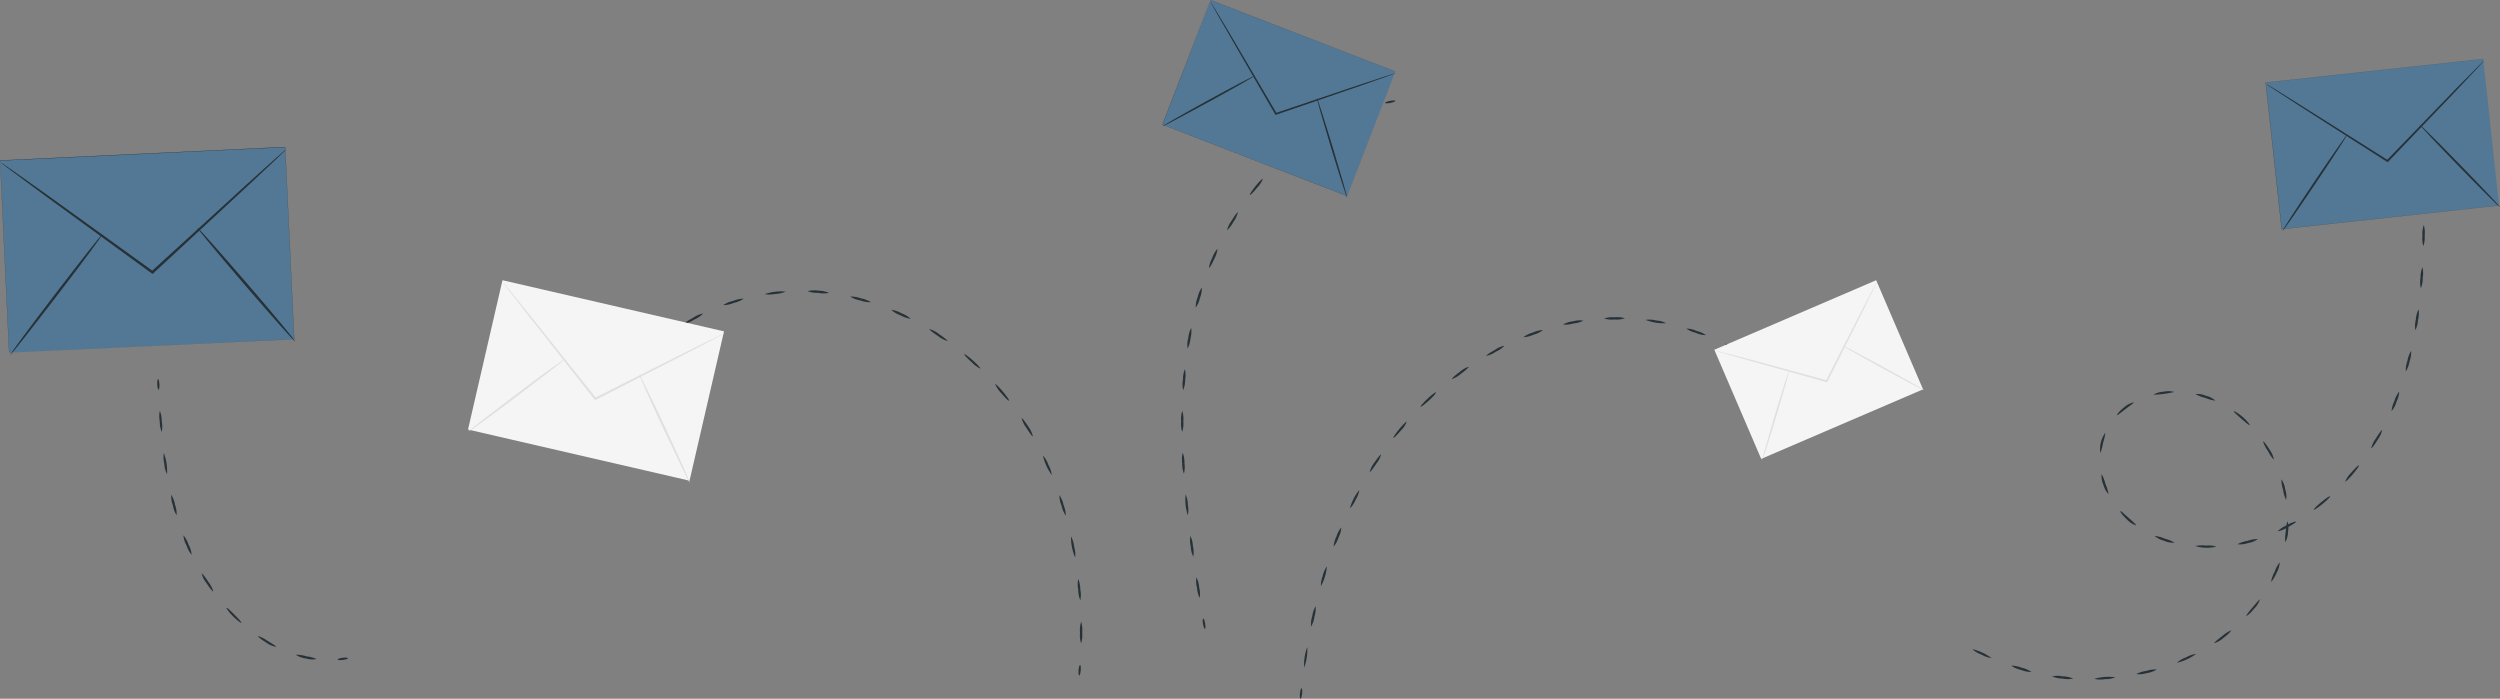 <svg xmlns="http://www.w3.org/2000/svg" width="1061.393" height="296.657" viewBox="0 0 1061.393 296.657">
  <rect x="0" y="0" width="1061.393" height="296.657" fill="#808080" stroke="none"/>
  <g id="Layer_2" data-name="Layer 2" transform="translate(-14.607 -24.63)">
    <g id="Envelope_1" data-name="Envelope 1">
      <g id="Group_861" data-name="Group 861">
        <g id="Group_858" data-name="Group 858">
          <path id="Path_4545" data-name="Path 4545" d="M316.324,176.51c.269,0,.377,1.059.251,2.28s-.431,2.226-.682,2.19-.377-1.041-.251-2.28S316.109,176.492,316.324,176.51Z" transform="translate(250.863 140.307)" fill="#263238"/>
          <path id="Path_4546" data-name="Path 4546" d="M317.952,166.77a20.857,20.857,0,0,1-1.328,8.723,21.645,21.645,0,0,1,1.328-8.723Z" transform="translate(251.658 132.565)" fill="#263238"/>
          <path id="Path_4547" data-name="Path 4547" d="M320.19,157.14a11.058,11.058,0,0,1-.5,4.415,10.768,10.768,0,0,1-1.418,4.2,11.056,11.056,0,0,1,.5-4.415A10.877,10.877,0,0,1,320.19,157.14Z" transform="translate(252.956 124.91)" fill="#263238"/>
          <path id="Path_4548" data-name="Path 4548" d="M323.131,147.68a20.84,20.84,0,0,1-2.549,8.436,10.768,10.768,0,0,1,.754-4.272,11.039,11.039,0,0,1,1.795-4.164Z" transform="translate(254.826 117.39)" fill="#263238"/>
          <path id="Path_4549" data-name="Path 4549" d="M326.849,138.47a10.517,10.517,0,0,1-1.185,4.272A11.04,11.04,0,0,1,323.6,146.6a10.591,10.591,0,0,1,1.185-4.272,10.95,10.95,0,0,1,2.064-3.859Z" transform="translate(257.228 110.069)" fill="#263238"/>
          <path id="Path_4550" data-name="Path 4550" d="M331.443,129.62a10.769,10.769,0,0,1-1.579,4.128,10.931,10.931,0,0,1-2.423,3.715,20.533,20.533,0,0,1,4-7.844Z" transform="translate(260.281 103.034)" fill="#263238"/>
          <path id="Path_4551" data-name="Path 4551" d="M336.94,121.244a10.769,10.769,0,0,1-2.064,3.913c-1.292,2.064-2.531,3.59-2.746,3.482a10.986,10.986,0,0,1,1.974-3.985C335.486,122.608,336.743,121.1,336.94,121.244Z" transform="translate(264.009 96.369)" fill="#263238"/>
          <path id="Path_4552" data-name="Path 4552" d="M343.376,113.507a11.021,11.021,0,0,1-2.459,3.7c-1.544,1.795-2.98,3.249-3.177,3.087s.9-1.795,2.459-3.7S343.179,113.328,343.376,113.507Z" transform="translate(268.45 90.213)" fill="#263238"/>
          <path id="Path_4553" data-name="Path 4553" d="M350.683,106.539c.162.2-1.113,1.795-2.89,3.374s-3.338,2.872-3.59,2.692,1.113-1.687,2.89-3.374S350.5,106.342,350.683,106.539Z" transform="translate(273.582 84.671)" fill="#263238"/>
          <path id="Path_4554" data-name="Path 4554" d="M358.7,100.47c.144.215-1.328,1.544-3.285,2.98a11.092,11.092,0,0,1-3.841,2.244c-.162-.215,1.31-1.544,3.285-3a10.771,10.771,0,0,1,3.841-2.226Z" transform="translate(279.456 79.863)" fill="#263238"/>
          <path id="Path_4555" data-name="Path 4555" d="M367.406,95.49A10.858,10.858,0,0,1,363.816,98a11.039,11.039,0,0,1-4.092,1.795c-.143-.233,1.508-1.364,3.59-2.513a10.769,10.769,0,0,1,4.092-1.795Z" transform="translate(285.936 75.905)" fill="#263238"/>
          <path id="Path_4556" data-name="Path 4556" d="M376.782,91.79a10.554,10.554,0,0,1-3.985,1.956,10.949,10.949,0,0,1-4.308,1.059,10.769,10.769,0,0,1,3.985-1.938,11.038,11.038,0,0,1,4.308-1.077Z" transform="translate(292.911 72.963)" fill="#263238"/>
          <path id="Path_4557" data-name="Path 4557" d="M386.519,89.629a11.29,11.29,0,0,1-4.272,1.185,10.769,10.769,0,0,1-4.4.449,10.769,10.769,0,0,1,4.236-1.364,10.033,10.033,0,0,1,4.433-.269Z" transform="translate(300.351 71.14)" fill="#263238"/>
          <path id="Path_4558" data-name="Path 4558" d="M396.4,89.211a10.572,10.572,0,0,1-4.415.521,10.93,10.93,0,0,1-4.415-.413,11,11,0,0,1,4.415-.521A11.183,11.183,0,0,1,396.4,89.211Z" transform="translate(308.078 70.535)" fill="#263238"/>
          <path id="Path_4559" data-name="Path 4559" d="M406.1,90.844a20.749,20.749,0,0,1-8.705-1.4,10.77,10.77,0,0,1,4.433.251,10.643,10.643,0,0,1,4.272,1.149Z" transform="translate(315.883 71.001)" fill="#263238"/>
          <path id="Path_4560" data-name="Path 4560" d="M415.338,94.24a10.374,10.374,0,0,1-4.308-1.005,10.77,10.77,0,0,1-4.021-1.795,10.591,10.591,0,0,1,4.326,1.005,10.769,10.769,0,0,1,4,1.795Z" transform="translate(323.53 72.685)" fill="#263238"/>
          <path id="Path_4561" data-name="Path 4561" d="M423.786,99.38a10.949,10.949,0,0,1-4.056-1.795A11.219,11.219,0,0,1,416.14,95a10.5,10.5,0,0,1,4.074,1.795C422.314,98.015,423.93,99.164,423.786,99.38Z" transform="translate(330.788 75.515)" fill="#263238"/>
          <path id="Path_4562" data-name="Path 4562" d="M431.041,106.115c-.2.179-1.795-.969-3.59-2.567s-3.177-3.051-3.015-3.249,1.795.933,3.59,2.549S431.22,105.936,431.041,106.115Z" transform="translate(337.372 79.71)" fill="#263238"/>
          <path id="Path_4563" data-name="Path 4563" d="M434.262,110.715c-.2.144-.987-.521-1.795-1.49s-1.2-1.9-1.005-2.064.987.5,1.795,1.49S434.406,110.481,434.262,110.715Z" transform="translate(342.927 85.162)" fill="#263238"/>
        </g>
        <g id="Group_852" data-name="Group 852" transform="translate(-38 106.951)">
          <rect id="Rectangle_466" data-name="Rectangle 466" width="74.793" height="50.419" transform="translate(780.433 66.173) rotate(-23.25)" fill="#f5f5f5"/>
          <path id="Path_4542" data-name="Path 4542" d="M503.769,20.63a4,4,0,0,1-.359.9l-1.2,2.495-4.433,9.136c-3.895,7.754-9.208,18.38-15.113,30.118l-.126.251h-.269l-.646-.179-32.99-9.208L438.686,51.3l-2.71-.808a5.9,5.9,0,0,1-.915-.323,3.948,3.948,0,0,1,.969.179l2.728.7,10,2.549,32.972,8.974.646.179-.395.162c5.977-11.7,11.362-22.293,15.31-30.011,1.956-3.787,3.59-6.857,4.685-8.974.538-1.023.987-1.795,1.31-2.441a8.618,8.618,0,0,1,.485-.862Z" transform="translate(345.827 16.399)" fill="#e0e0e0"/>
          <path id="Path_4543" data-name="Path 4543" d="M446.154,79.75c-.18,0,2.262-8.615,5.385-19.134s5.923-19.008,6.1-18.936-2.262,8.616-5.385,19.134S446.334,79.8,446.154,79.75Z" transform="translate(354.638 33.131)" fill="#e0e0e0"/>
          <path id="Path_4544" data-name="Path 4544" d="M465.17,35.882c.09-.162,7.9,3.949,17.446,9.19s17.231,9.6,17.123,9.764-7.9-3.949-17.446-9.172S465.081,36.1,465.17,35.882Z" transform="translate(369.761 28.519)" fill="#e0e0e0"/>
        </g>
      </g>
      <g id="Group_863" data-name="Group 863">
        <g id="Group_857" data-name="Group 857">
          <path id="Path_4564" data-name="Path 4564" d="M482.819,171.057a11.414,11.414,0,0,1-4.272-1.472,11.022,11.022,0,0,1-3.877-2.315A21.9,21.9,0,0,1,482.819,171.057Z" transform="translate(377.313 132.962)" fill="#263238"/>
          <path id="Path_4565" data-name="Path 4565" d="M492.45,173.837a10.877,10.877,0,0,1-4.433-.862,11.092,11.092,0,0,1-4.146-1.795,11.451,11.451,0,0,1,4.415.862,11.29,11.29,0,0,1,4.164,1.795Z" transform="translate(384.626 136.07)" fill="#263238"/>
          <path id="Path_4566" data-name="Path 4566" d="M502.461,174.752a10.769,10.769,0,0,1-4.505,0,11.2,11.2,0,0,1-4.416-.951,11.272,11.272,0,0,1,4.505,0,11.435,11.435,0,0,1,4.415.951Z" transform="translate(392.313 137.973)" fill="#263238"/>
          <path id="Path_4567" data-name="Path 4567" d="M512.449,174a10.607,10.607,0,0,1-4.433.808,11.021,11.021,0,0,1-4.505-.126,21.7,21.7,0,0,1,8.974-.682Z" transform="translate(400.238 138.163)" fill="#263238"/>
          <path id="Path_4568" data-name="Path 4568" d="M522.181,172.088a11.018,11.018,0,0,1-4.254,1.526,10.589,10.589,0,0,1-4.487.431,11.884,11.884,0,0,1,4.29-1.346A11.759,11.759,0,0,1,522.181,172.088Z" transform="translate(408.131 136.777)" fill="#263238"/>
          <path id="Path_4569" data-name="Path 4569" d="M531.217,168.4a22.079,22.079,0,0,1-8.167,3.751,11.471,11.471,0,0,1,3.9-2.3,11.271,11.271,0,0,1,4.272-1.454Z" transform="translate(415.77 133.86)" fill="#263238"/>
          <path id="Path_4570" data-name="Path 4570" d="M539.056,162.83c.162.2-1.221,1.669-3.231,3.177a9.783,9.783,0,0,1-3.931,2.226c-.144-.215,1.418-1.49,3.375-2.979A13.248,13.248,0,0,1,539.056,162.83Z" transform="translate(422.793 129.433)" fill="#263238"/>
          <path id="Path_4571" data-name="Path 4571" d="M545.216,155.535a9.584,9.584,0,0,1-2.387,3.841c-1.58,1.939-3.141,3.249-3.32,3.087s1.041-1.795,2.6-3.59S545,155.373,545.216,155.535Z" transform="translate(428.838 123.625)" fill="#263238"/>
          <path id="Path_4572" data-name="Path 4572" d="M548.992,146.73a9.658,9.658,0,0,1-1.256,4.344c-1.023,2.3-2.172,3.967-2.405,3.841a13.59,13.59,0,0,1,1.544-4.218A13.118,13.118,0,0,1,548.992,146.73Z" transform="translate(433.48 116.635)" fill="#263238"/>
          <path id="Path_4573" data-name="Path 4573" d="M549.656,137a9.334,9.334,0,0,1,.215,4.523,9.19,9.19,0,0,1-1.131,4.4,14.361,14.361,0,0,1,.2-4.487,14.54,14.54,0,0,1,.718-4.433Z" transform="translate(436.119 108.901)" fill="#263238"/>
          <path id="Path_4574" data-name="Path 4574" d="M547.77,127.09a9.531,9.531,0,0,1,1.615,4.236,9.279,9.279,0,0,1,.377,4.505,13.6,13.6,0,0,1-1.274-4.308,13.28,13.28,0,0,1-.718-4.433Z" transform="translate(435.42 101.023)" fill="#263238"/>
          <path id="Path_4575" data-name="Path 4575" d="M543.42,118.124c.215-.144,1.562,1.4,2.818,3.59a9.6,9.6,0,0,1,1.795,4.2,13.677,13.677,0,0,1-2.513-3.715,13.605,13.605,0,0,1-2.1-4.074Z" transform="translate(431.962 93.889)" fill="#263238"/>
          <path id="Path_4576" data-name="Path 4576" d="M536.5,111.013c.144-.215,1.921.79,3.823,2.423s3.123,3.267,2.944,3.446-1.795-1.131-3.59-2.728S536.334,111.21,536.5,111.013Z" transform="translate(426.448 88.221)" fill="#263238"/>
          <path id="Path_4577" data-name="Path 4577" d="M527.42,106.947a8.975,8.975,0,0,1,4.469.736,8.759,8.759,0,0,1,4.039,2.064,14.809,14.809,0,0,1-4.326-1.185A15.365,15.365,0,0,1,527.42,106.947Z" transform="translate(419.244 84.981)" fill="#263238"/>
          <path id="Path_4578" data-name="Path 4578" d="M517.54,107.764a8.976,8.976,0,0,1,4.344-1.292,9.083,9.083,0,0,1,4.541.126,44.533,44.533,0,0,1-8.975,1.167Z" transform="translate(411.319 84.452)" fill="#263238"/>
          <path id="Path_4579" data-name="Path 4579" d="M508.888,114.321c-.18-.162,1.059-1.795,3.069-3.356a8.6,8.6,0,0,1,4.056-2.064c.126.233-1.544,1.328-3.482,2.818S509.1,114.464,508.888,114.321Z" transform="translate(404.499 86.564)" fill="#263238"/>
          <path id="Path_4580" data-name="Path 4580" d="M504.977,124.729a12.259,12.259,0,0,1,2.136-8.669,18.85,18.85,0,0,1-.969,4.362,18.246,18.246,0,0,1-1.167,4.308Z" transform="translate(401.32 92.255)" fill="#263238"/>
          <path id="Path_4581" data-name="Path 4581" d="M508.2,134.342a8.777,8.777,0,0,1-2.19-3.985,8.975,8.975,0,0,1-.754-4.487,15.745,15.745,0,0,1,1.633,4.182,15.905,15.905,0,0,1,1.31,4.29Z" transform="translate(401.597 100.054)" fill="#263238"/>
          <path id="Path_4582" data-name="Path 4582" d="M516.384,140.682a9.262,9.262,0,0,1-3.823-2.441c-1.795-1.669-3.069-3.356-2.872-3.59s1.651,1.2,3.5,2.818S516.545,140.5,516.384,140.682Z" transform="translate(405.133 107.014)" fill="#263238"/>
          <path id="Path_4583" data-name="Path 4583" d="M526.242,143.37a9.352,9.352,0,0,1-4.451-.826,9.531,9.531,0,0,1-4.021-2.064,13.571,13.571,0,0,1,4.326,1.185,14.054,14.054,0,0,1,4.146,1.705Z" transform="translate(411.573 111.667)" fill="#263238"/>
          <path id="Path_4584" data-name="Path 4584" d="M536.385,143.226a16.513,16.513,0,0,1-8.974-.2,13.443,13.443,0,0,1,4.487-.215A12.924,12.924,0,0,1,536.385,143.226Z" transform="translate(419.236 113.444)" fill="#263238"/>
          <path id="Path_4585" data-name="Path 4585" d="M546.057,141.22a9.585,9.585,0,0,1-4.182,1.705,9.8,9.8,0,0,1-4.505.5,13.5,13.5,0,0,1,4.272-1.418,13.355,13.355,0,0,1,4.416-.79Z" transform="translate(427.153 112.255)" fill="#263238"/>
          <path id="Path_4586" data-name="Path 4586" d="M554.794,137.07c.144.215-1.544,1.346-3.751,2.513a10.769,10.769,0,0,1-4.182,1.669,11.955,11.955,0,0,1,3.841-2.513A10.93,10.93,0,0,1,554.794,137.07Z" transform="translate(434.697 108.957)" fill="#263238"/>
          <path id="Path_4587" data-name="Path 4587" d="M562.383,131.12c.18.2-1.256,1.633-3.177,3.213s-3.59,2.692-3.769,2.477,1.274-1.633,3.177-3.213S562.2,130.923,562.383,131.12Z" transform="translate(441.502 104.208)" fill="#263238"/>
          <path id="Path_4588" data-name="Path 4588" d="M568.693,123.806c.2.162-.951,1.795-2.567,3.715s-3.069,3.285-3.267,3.105a11.363,11.363,0,0,1,2.567-3.715C567.024,125.044,568.5,123.644,568.693,123.806Z" transform="translate(447.415 98.402)" fill="#263238"/>
          <path id="Path_4589" data-name="Path 4589" d="M573.661,115.463a11.379,11.379,0,0,1-1.921,4.074c-1.275,2.136-2.495,3.751-2.71,3.59a11.2,11.2,0,0,1,1.921-4.074C572.207,116.953,573.427,115.337,573.661,115.463Z" transform="translate(452.319 91.775)" fill="#263238"/>
          <path id="Path_4590" data-name="Path 4590" d="M577.123,106.32a10.767,10.767,0,0,1-1.2,4.344,9.979,9.979,0,0,1-2.1,4,12.37,12.37,0,0,1,1.238-4.344A11.36,11.36,0,0,1,577.123,106.32Z" transform="translate(456.127 84.513)" fill="#263238"/>
          <path id="Path_4591" data-name="Path 4591" d="M579.467,96.73a11.092,11.092,0,0,1-.682,4.451,11.236,11.236,0,0,1-1.58,4.236,11.488,11.488,0,0,1,.682-4.469,10.893,10.893,0,0,1,1.579-4.218Z" transform="translate(458.808 76.89)" fill="#263238"/>
          <path id="Path_4592" data-name="Path 4592" d="M580.874,86.88a11.2,11.2,0,0,1-.215,4.505,11.312,11.312,0,0,1-1.149,4.38,11.292,11.292,0,0,1,.216-4.523,11.413,11.413,0,0,1,1.148-4.362Z" transform="translate(460.543 69.061)" fill="#263238"/>
          <path id="Path_4593" data-name="Path 4593" d="M581.563,76.93a11.056,11.056,0,0,1,.126,4.505,11.13,11.13,0,0,1-.79,4.433,10.856,10.856,0,0,1-.144-4.505,11.522,11.522,0,0,1,.808-4.433Z" transform="translate(461.505 61.151)" fill="#263238"/>
          <path id="Path_4594" data-name="Path 4594" d="M581.731,66.94a11.556,11.556,0,0,1,.377,4.487,11.524,11.524,0,0,1-.557,4.487,11.345,11.345,0,0,1-.377-4.505A10.662,10.662,0,0,1,581.731,66.94Z" transform="translate(461.911 53.21)" fill="#263238"/>
          <path id="Path_4595" data-name="Path 4595" d="M581.576,56.94a10.766,10.766,0,0,1,.538,4.469,11.467,11.467,0,0,1-.395,4.505,10.951,10.951,0,0,1-.538-4.487,11.345,11.345,0,0,1,.395-4.487Z" transform="translate(461.922 45.261)" fill="#263238"/>
          <path id="Path_4596" data-name="Path 4596" d="M581.411,50.79c.269,0,.485.449.5,1.005s-.18,1.041-.431,1.059-.485-.449-.5-1.023S581.16,50.79,581.411,50.79Z" transform="translate(461.818 40.373)" fill="#263238"/>
        </g>
        <g id="Group_853" data-name="Group 853" transform="translate(16 11.736)">
          <rect id="Rectangle_467" data-name="Rectangle 467" width="92.858" height="62.598" transform="translate(960.541 47.913) rotate(-6.2)" fill="#537895"/>
          <path id="Path_4597" data-name="Path 4597" d="M541.911,93.415h0L535.12,31.143h0L627.476,21.12h0l6.791,62.258h0Zm-6.7-62.231,6.791,62.15,92.26-10.01-6.791-62.163Z" transform="translate(425.364 16.782)" fill="#263238"/>
          <path id="Path_4598" data-name="Path 4598" d="M627.755,21.65a5.592,5.592,0,0,1-.761.924L624.658,25.1l-8.665,9.249L587.078,64.555l-.244.244-.285-.177-.706-.448L550.108,41.343l-10.784-6.995-2.906-1.929a7.379,7.379,0,0,1-.978-.733,6.608,6.608,0,0,1,1.073.584l2.988,1.806,10.865,6.791,35.869,22.614.706.448-.53.068L615.5,33.928l8.978-9.086,2.445-2.431a7.66,7.66,0,0,1,.829-.761Z" transform="translate(425.479 16.972)" fill="#263238"/>
          <path id="Path_4599" data-name="Path 4599" d="M540.421,85.663c-.2-.136,5.813-9.412,13.432-20.739s13.935-20.373,14.138-20.264-5.827,9.412-13.446,20.739S540.612,85.867,540.421,85.663Z" transform="translate(427.261 25.214)" fill="#263238"/>
          <path id="Path_4600" data-name="Path 4600" d="M583.251,41.641c.163-.163,7.945,7.551,17.371,17.235S617.558,76.532,617.4,76.722s-7.945-7.565-17.371-17.249S583.088,41.8,583.251,41.641Z" transform="translate(442.602 24.132)" fill="#263238"/>
        </g>
      </g>
      <g id="Group_860" data-name="Group 860">
        <g id="Group_856" data-name="Group 856">
          <path id="Path_4601" data-name="Path 4601" d="M292.838,160c.251,0,.628.915.826,2.154s.18,2.244-.09,2.28-.628-.915-.826-2.136S292.569,160.108,292.838,160Z" transform="translate(232.599 127.183)" fill="#263238"/>
          <path id="Path_4602" data-name="Path 4602" d="M291.183,150.28a10.626,10.626,0,0,1,1.185,4.308,11.146,11.146,0,0,1,.233,4.451,11.129,11.129,0,0,1-1.167-4.308A10.967,10.967,0,0,1,291.183,150.28Z" transform="translate(231.365 119.457)" fill="#263238"/>
          <path id="Path_4603" data-name="Path 4603" d="M289.784,140.5a11.057,11.057,0,0,1,1.077,4.326,10.859,10.859,0,0,1,.144,4.451,11.055,11.055,0,0,1-1.077-4.326,10.77,10.77,0,0,1-.143-4.451Z" transform="translate(230.215 111.683)" fill="#263238"/>
          <path id="Path_4604" data-name="Path 4604" d="M288.632,130.67a10.768,10.768,0,0,1,.933,4.362,11.217,11.217,0,0,1,0,4.469A21.216,21.216,0,0,1,288.632,130.67Z" transform="translate(229.339 103.869)" fill="#263238"/>
          <path id="Path_4605" data-name="Path 4605" d="M288.058,120.81a11.236,11.236,0,0,1,.718,4.4,11.469,11.469,0,0,1-.215,4.469,10.465,10.465,0,0,1-.718-4.415,10.608,10.608,0,0,1,.215-4.451Z" transform="translate(228.693 96.031)" fill="#263238"/>
          <path id="Path_4606" data-name="Path 4606" d="M288.032,110.92a11.415,11.415,0,0,1,.449,4.451,10.77,10.77,0,0,1-.5,4.433,11.164,11.164,0,0,1-.431-4.451,10.915,10.915,0,0,1,.485-4.433Z" transform="translate(228.521 88.17)" fill="#263238"/>
          <path id="Path_4607" data-name="Path 4607" d="M288.859,101.06a11.164,11.164,0,0,1,.108,4.469,11.308,11.308,0,0,1-.844,4.4,10.913,10.913,0,0,1-.09-4.469,11.022,11.022,0,0,1,.826-4.4Z" transform="translate(228.807 80.332)" fill="#263238"/>
          <path id="Path_4608" data-name="Path 4608" d="M290.63,91.29a11.218,11.218,0,0,1-.305,4.451,11.163,11.163,0,0,1-1.238,4.29,10.77,10.77,0,0,1,.305-4.451,10.9,10.9,0,0,1,1.239-4.29Z" transform="translate(229.71 72.566)" fill="#263238"/>
          <path id="Path_4609" data-name="Path 4609" d="M293.573,81.73a11.109,11.109,0,0,1-.808,4.4,10.893,10.893,0,0,1-1.795,4.11,10.948,10.948,0,0,1,.826-4.38,11.02,11.02,0,0,1,1.777-4.128Z" transform="translate(231.29 64.967)" fill="#263238"/>
          <path id="Path_4610" data-name="Path 4610" d="M297.71,72.57a11.039,11.039,0,0,1-1.364,4.254c-.987,2.226-1.974,3.967-2.226,3.859a11.094,11.094,0,0,1,1.364-4.236A10.769,10.769,0,0,1,297.71,72.57Z" transform="translate(233.795 57.686)" fill="#263238"/>
          <path id="Path_4611" data-name="Path 4611" d="M302.967,63.943A11.091,11.091,0,0,1,301.082,68a13.863,13.863,0,0,1-2.692,3.59,10.518,10.518,0,0,1,1.885-4.039C301.549,65.4,302.752,63.817,302.967,63.943Z" transform="translate(237.189 50.822)" fill="#263238"/>
          <path id="Path_4612" data-name="Path 4612" d="M309.345,56a11.218,11.218,0,0,1-2.423,3.751c-1.526,1.9-2.944,3.3-3.141,3.159s.862-1.795,2.405-3.751S309.147,55.9,309.345,56Z" transform="translate(241.455 44.511)" fill="#263238"/>
          <path id="Path_4613" data-name="Path 4613" d="M316.8,49.1c.162.2-1.149,1.705-2.962,3.339s-3.392,2.836-3.59,2.656,1.149-1.687,2.962-3.339S316.638,48.935,316.8,49.1Z" transform="translate(246.6 39.015)" fill="#263238"/>
          <path id="Path_4614" data-name="Path 4614" d="M325.312,43.41c.126.233-1.436,1.472-3.482,2.782a11.074,11.074,0,0,1-3.985,1.992c-.162-.215,1.4-1.454,3.482-2.782A11,11,0,0,1,325.312,43.41Z" transform="translate(252.644 34.506)" fill="#263238"/>
          <path id="Path_4615" data-name="Path 4615" d="M334.664,39.36a11.074,11.074,0,0,1-3.967,2.046,10.913,10.913,0,0,1-4.308,1.185,10.913,10.913,0,0,1,3.931-2.082,10.769,10.769,0,0,1,4.344-1.149Z" transform="translate(259.446 31.287)" fill="#263238"/>
          <path id="Path_4616" data-name="Path 4616" d="M340.149,37.661c0,.251-.915.646-2.118.88s-2.226.215-2.28,0,.879-.646,2.1-.88S340.095,37.409,340.149,37.661Z" transform="translate(266.885 29.792)" fill="#263238"/>
        </g>
        <g id="Group_851" data-name="Group 851" transform="translate(29.023 24.63)">
          <rect id="Rectangle_468" data-name="Rectangle 468" width="56.688" height="84.099" transform="translate(479.09 52.91) rotate(-68.86)" fill="#537895"/>
          <path id="Path_4617" data-name="Path 4617" d="M345.4,83.285h0L266.9,52.921h0L287.376,0h0l78.477,30.341h0ZM267.013,52.9l78.4,30.307,20.42-52.819L287.376.068Z" transform="translate(212.158)" fill="#263238"/>
          <path id="Path_4618" data-name="Path 4618" d="M363.454,31.01a6.326,6.326,0,0,1-1.007.43L359.529,32.5l-10.815,3.8L312.875,48.612l-.294.1-.158-.272c-.113-.215-.249-.43-.373-.656-7.512-12.953-14.3-24.662-19.232-33.237-2.432-4.208-4.423-7.647-5.781-10.114-.645-1.131-1.131-2.07-1.539-2.76a6.577,6.577,0,0,1-.5-1,6.252,6.252,0,0,1,.622.916l1.64,2.692,5.973,9.989,19.469,33.146c.124.226.26.441.385.656l-.453-.17,35.907-12.093,10.883-3.575,2.975-.928a6.708,6.708,0,0,1,1.052-.305Z" transform="translate(214.534 0.089)" fill="#263238"/>
          <path id="Path_4619" data-name="Path 4619" d="M266.94,49.917c-.1-.192,8.6-5.159,19.424-11.1s19.707-10.6,19.809-10.419-8.62,5.2-19.435,11.087S267.008,50.1,266.94,49.917Z" transform="translate(212.163 3.728)" fill="#263238"/>
          <path id="Path_4620" data-name="Path 4620" d="M324.891,36.73c.2-.068,3.247,9.39,6.788,21.1s6.267,21.268,6.075,21.325-3.247-9.39-6.788-21.1S324.688,36.787,324.891,36.73Z" transform="translate(219.769 4.822)" fill="#263238"/>
        </g>
      </g>
      <g id="Group_859" data-name="Group 859">
        <g id="Group_855" data-name="Group 855">
          <path id="Path_4621" data-name="Path 4621" d="M263.909,171c.269,0,.395,1.041.287,2.28s-.395,2.226-.646,2.208-.377-1.059-.287-2.28S263.658,171,263.909,171Z" transform="translate(209.243 135.927)" fill="#263238"/>
          <path id="Path_4622" data-name="Path 4622" d="M264.11,160.81a11.5,11.5,0,0,1,.449,4.559,11.756,11.756,0,0,1-.467,4.577,11.432,11.432,0,0,1-.467-4.577,11.128,11.128,0,0,1,.485-4.559Z" transform="translate(209.509 127.827)" fill="#263238"/>
          <path id="Path_4623" data-name="Path 4623" d="M263.285,150.66a11.7,11.7,0,0,1,.879,4.505,11.183,11.183,0,0,1,0,4.595,11.916,11.916,0,0,1-.879-4.505A11.219,11.219,0,0,1,263.285,150.66Z" transform="translate(209.095 119.759)" fill="#263238"/>
          <path id="Path_4624" data-name="Path 4624" d="M261.5,140.638a11.542,11.542,0,0,1,1.328,4.4,11.7,11.7,0,0,1,.431,4.559,22.076,22.076,0,0,1-1.795-8.974Z" transform="translate(207.833 111.778)" fill="#263238"/>
          <path id="Path_4625" data-name="Path 4625" d="M258.72,130.84a11.847,11.847,0,0,1,1.795,4.218,12.133,12.133,0,0,1,.933,4.505,11.7,11.7,0,0,1-1.795-4.218A11.4,11.4,0,0,1,258.72,130.84Z" transform="translate(205.655 104.004)" fill="#263238"/>
          <path id="Path_4626" data-name="Path 4626" d="M254.83,121.45a11.236,11.236,0,0,1,2.3,3.967,11.631,11.631,0,0,1,1.454,4.362,22.2,22.2,0,0,1-3.751-8.328Z" transform="translate(202.563 96.54)" fill="#263238"/>
          <path id="Path_4627" data-name="Path 4627" d="M249.78,112.624c.2-.144,1.49,1.472,2.854,3.59a11.416,11.416,0,0,1,1.939,4.164c-.233.126-1.454-1.508-2.728-3.59A11.738,11.738,0,0,1,249.78,112.624Z" transform="translate(198.549 89.517)" fill="#263238"/>
          <path id="Path_4628" data-name="Path 4628" d="M243.54,104.586c.2-.162,1.669,1.274,3.285,3.213s2.782,3.59,2.567,3.805-1.669-1.274-3.285-3.195a12.133,12.133,0,0,1-2.567-3.823Z" transform="translate(193.589 83.125)" fill="#263238"/>
          <path id="Path_4629" data-name="Path 4629" d="M236.246,97.519c.162-.2,1.795,1.023,3.7,2.71s3.267,3.213,3.087,3.41a11.989,11.989,0,0,1-3.626-2.71C237.466,99.242,236.084,97.717,236.246,97.519Z" transform="translate(187.78 77.501)" fill="#263238"/>
          <path id="Path_4630" data-name="Path 4630" d="M228,91.56a11.667,11.667,0,0,1,4.056,2.154c2.118,1.4,3.7,2.71,3.59,2.908a11.272,11.272,0,0,1-4.056-2.136C229.44,93.1,227.86,91.793,228,91.56Z" transform="translate(181.232 72.781)" fill="#263238"/>
          <path id="Path_4631" data-name="Path 4631" d="M218.93,87a11.093,11.093,0,0,1,4.344,1.472,11.505,11.505,0,0,1,3.949,2.351,12.3,12.3,0,0,1-4.344-1.49A12.009,12.009,0,0,1,218.93,87Z" transform="translate(174.026 69.156)" fill="#263238"/>
          <path id="Path_4632" data-name="Path 4632" d="M209.24,83.884a11.344,11.344,0,0,1,4.523.736,11.846,11.846,0,0,1,4.29,1.633,11.272,11.272,0,0,1-4.523-.736,11.632,11.632,0,0,1-4.29-1.633Z" transform="translate(166.324 66.671)" fill="#263238"/>
          <path id="Path_4633" data-name="Path 4633" d="M199.16,82.745a11.577,11.577,0,0,1,4.595-.215,11.721,11.721,0,0,1,4.505.951,11.613,11.613,0,0,1-4.577,0A11.344,11.344,0,0,1,199.16,82.745Z" transform="translate(158.311 65.495)" fill="#263238"/>
          <path id="Path_4634" data-name="Path 4634" d="M189,83.8a22.364,22.364,0,0,1,8.974-1.077,12.026,12.026,0,0,1-4.487,1.005A11.846,11.846,0,0,1,189,83.8Z" transform="translate(150.235 65.695)" fill="#263238"/>
          <path id="Path_4635" data-name="Path 4635" d="M179.2,87.116a11.146,11.146,0,0,1,4.2-1.795,11.954,11.954,0,0,1,4.487-.951,11.38,11.38,0,0,1-4.2,1.795,11.5,11.5,0,0,1-4.487.951Z" transform="translate(142.445 67.065)" fill="#263238"/>
          <path id="Path_4636" data-name="Path 4636" d="M170,92.25c-.144-.215,1.562-1.382,3.787-2.585a11.488,11.488,0,0,1,4.236-1.795,11.775,11.775,0,0,1-3.787,2.585A12.008,12.008,0,0,1,170,92.25Z" transform="translate(135.128 69.848)" fill="#263238"/>
          <path id="Path_4637" data-name="Path 4637" d="M161.917,99.023c-.18-.2,1.256-1.669,3.213-3.285s3.59-2.782,3.805-2.567-1.274,1.669-3.213,3.285A11.955,11.955,0,0,1,161.917,99.023Z" transform="translate(128.695 74.041)" fill="#263238"/>
          <path id="Path_4638" data-name="Path 4638" d="M155.26,107.292a10.483,10.483,0,0,1,2.333-3.967c1.544-2.01,3.069-3.428,3.267-3.249a13.569,13.569,0,0,1-2.477,3.823C156.786,105.874,155.493,107.436,155.26,107.292Z" transform="translate(123.415 79.539)" fill="#263238"/>
          <path id="Path_4639" data-name="Path 4639" d="M151.59,112.488c-.233-.108,0-1.113.574-2.226s1.167-1.938,1.4-1.795,0,1.113-.574,2.226S151.841,112.578,151.59,112.488Z" transform="translate(120.427 86.207)" fill="#263238"/>
          <g id="Group_849" data-name="Group 849" transform="translate(-25 122.854)">
            <rect id="Rectangle_465" data-name="Rectangle 465" width="65.065" height="96.529" transform="translate(238.303 84.144) rotate(-77)" fill="#f5f5f5"/>
            <path id="Path_4539" data-name="Path 4539" d="M235.053,33.772a7.376,7.376,0,0,1-1.059.628l-3.159,1.687-11.667,6.085-38.68,19.8-.323.162-.215-.287-.538-.664L152.128,26.539l-8.185-10.554c-.9-1.2-1.633-2.172-2.19-2.89A7.9,7.9,0,0,1,141,12a5.764,5.764,0,0,1,.862.951l2.315,2.782,8.4,10.392,27.48,34.462.538.682-.538-.108L218.9,41.616,230.745,35.8l3.213-1.544a5.386,5.386,0,0,1,1.095-.485Z" transform="translate(112.08 9.539)" fill="#e0e0e0"/>
            <path id="Path_4540" data-name="Path 4540" d="M132.851,60.99c-.144-.179,8.974-7.18,20.264-15.759s20.659-15.239,20.8-15.059-8.974,7.18-20.264,15.759S132.994,61.187,132.851,60.99Z" transform="translate(105.601 23.98)" fill="#e0e0e0"/>
            <path id="Path_4541" data-name="Path 4541" d="M173.264,33.75c.215,0,5.205,10.141,11.146,22.885S195,79.771,194.785,79.969s-5.223-10.231-11.218-22.975S173.031,33.858,173.264,33.75Z" transform="translate(137.72 26.828)" fill="#e0e0e0"/>
          </g>
        </g>
      </g>
      <g id="Group_862" data-name="Group 862">
        <g id="Group_854" data-name="Group 854">
          <path id="Path_4640" data-name="Path 4640" d="M88,170.062c0-.251.951-.592,2.154-.736s2.244,0,2.3.2-.933.574-2.172.736S88,170.313,88,170.062Z" transform="translate(69.951 134.55)" fill="#263238"/>
          <path id="Path_4641" data-name="Path 4641" d="M78.11,168.59a14.143,14.143,0,0,1,4.451.664,14.555,14.555,0,0,1,4.344,1.167,9.19,9.19,0,0,1-4.541-.251,9.514,9.514,0,0,1-4.254-1.579Z" transform="translate(62.089 134.011)" fill="#263238"/>
          <path id="Path_4642" data-name="Path 4642" d="M69.164,164.16a13.228,13.228,0,0,1,4.021,2.046c2.118,1.256,3.823,2.315,3.7,2.549A9.477,9.477,0,0,1,72.7,166.96C70.546,165.668,69.021,164.375,69.164,164.16Z" transform="translate(54.971 130.49)" fill="#263238"/>
          <path id="Path_4643" data-name="Path 4643" d="M61.73,157.486c.2-.162,1.669,1.2,3.41,2.962s3.087,3.231,2.908,3.428-1.795-.987-3.59-2.782S61.532,157.647,61.73,157.486Z" transform="translate(49.051 125.174)" fill="#263238"/>
          <path id="Path_4644" data-name="Path 4644" d="M55.84,149.383c.215-.126,1.49,1.436,2.854,3.59a11.29,11.29,0,0,1,2.064,4.021c-.2.162-1.49-1.418-2.854-3.5a11.021,11.021,0,0,1-2.064-4.11Z" transform="translate(44.387 118.738)" fill="#263238"/>
          <path id="Path_4645" data-name="Path 4645" d="M51.52,140.35a11.38,11.38,0,0,1,2.19,3.949,11.218,11.218,0,0,1,1.328,4.326,11.146,11.146,0,0,1-2.19-3.967,10.769,10.769,0,0,1-1.328-4.308Z" transform="translate(40.953 111.563)" fill="#263238"/>
          <path id="Path_4646" data-name="Path 4646" d="M48.647,130.75a11.236,11.236,0,0,1,1.6,4.236,11.128,11.128,0,0,1,.682,4.469,11.6,11.6,0,0,1-1.58-4.236,11,11,0,0,1-.7-4.469Z" transform="translate(38.657 103.933)" fill="#263238"/>
          <path id="Path_4647" data-name="Path 4647" d="M46.966,120.88a22.113,22.113,0,0,1,1.346,8.974,11.469,11.469,0,0,1-1.167-4.451,11.272,11.272,0,0,1-.179-4.523Z" transform="translate(37.215 96.087)" fill="#263238"/>
          <path id="Path_4648" data-name="Path 4648" d="M46.045,110.9a11.38,11.38,0,0,1,.826,4.451,11.577,11.577,0,0,1,0,4.523,11.2,11.2,0,0,1-.844-4.451A11.379,11.379,0,0,1,46.045,110.9Z" transform="translate(36.413 88.154)" fill="#263238"/>
          <path id="Path_4649" data-name="Path 4649" d="M45.694,103.4c.251,0,.5.969.574,2.208s-.108,2.262-.359,2.262-.521-.969-.574-2.208S45.425,103.4,45.694,103.4Z" transform="translate(36.028 82.192)" fill="#263238"/>
        </g>
        <g id="Group_850" data-name="Group 850" transform="translate(14.607 10.29)">
          <rect id="Rectangle_469" data-name="Rectangle 469" width="121.162" height="81.673" transform="matrix(0.999, -0.047, 0.047, 0.999, 0.035, 82.462)" fill="#537895"/>
          <path id="Path_4650" data-name="Path 4650" d="M3.843,130.1h0L0,48.446H0L121.1,42.74h0l3.843,81.614h0ZM.073,48.591,3.916,130.1,124.874,124.4l-3.843-81.512Z" transform="translate(0 33.974)" fill="#263238"/>
          <path id="Path_4651" data-name="Path 4651" d="M121.351,43.43a7.278,7.278,0,0,1-1.063,1.135l-3.231,3.115L105.02,58.99,64.962,96.064l-.335.306-.364-.262-.888-.64L18.66,62.891,5.182,52.906,1.543,50.155A10.524,10.524,0,0,1,.32,49.136a8.18,8.18,0,0,1,1.354.844l3.755,2.591,13.682,9.68,44.9,32.328.888.64h-.7C79.911,80.882,94.132,67.9,104.5,58.408L116.766,47.36l3.362-2.911A9.432,9.432,0,0,1,121.351,43.43Z" transform="translate(0.146 34.288)" fill="#263238"/>
          <path id="Path_4652" data-name="Path 4652" d="M3,119.413c-.247-.175,8.326-11.79,19.141-25.924S41.88,68.031,42.128,68.221s-8.34,11.79-19.155,25.88S3.191,119.6,3,119.413Z" transform="translate(1.365 45.581)" fill="#263238"/>
          <path id="Path_4653" data-name="Path 4653" d="M57.481,66.221c.233-.2,9.752,10.48,21.266,23.842s20.64,24.366,20.378,24.57-9.752-10.48-21.266-23.857S57.263,66.41,57.481,66.221Z" transform="translate(26.185 44.67)" fill="#263238"/>
        </g>
      </g>
    </g>
  </g>
</svg>

